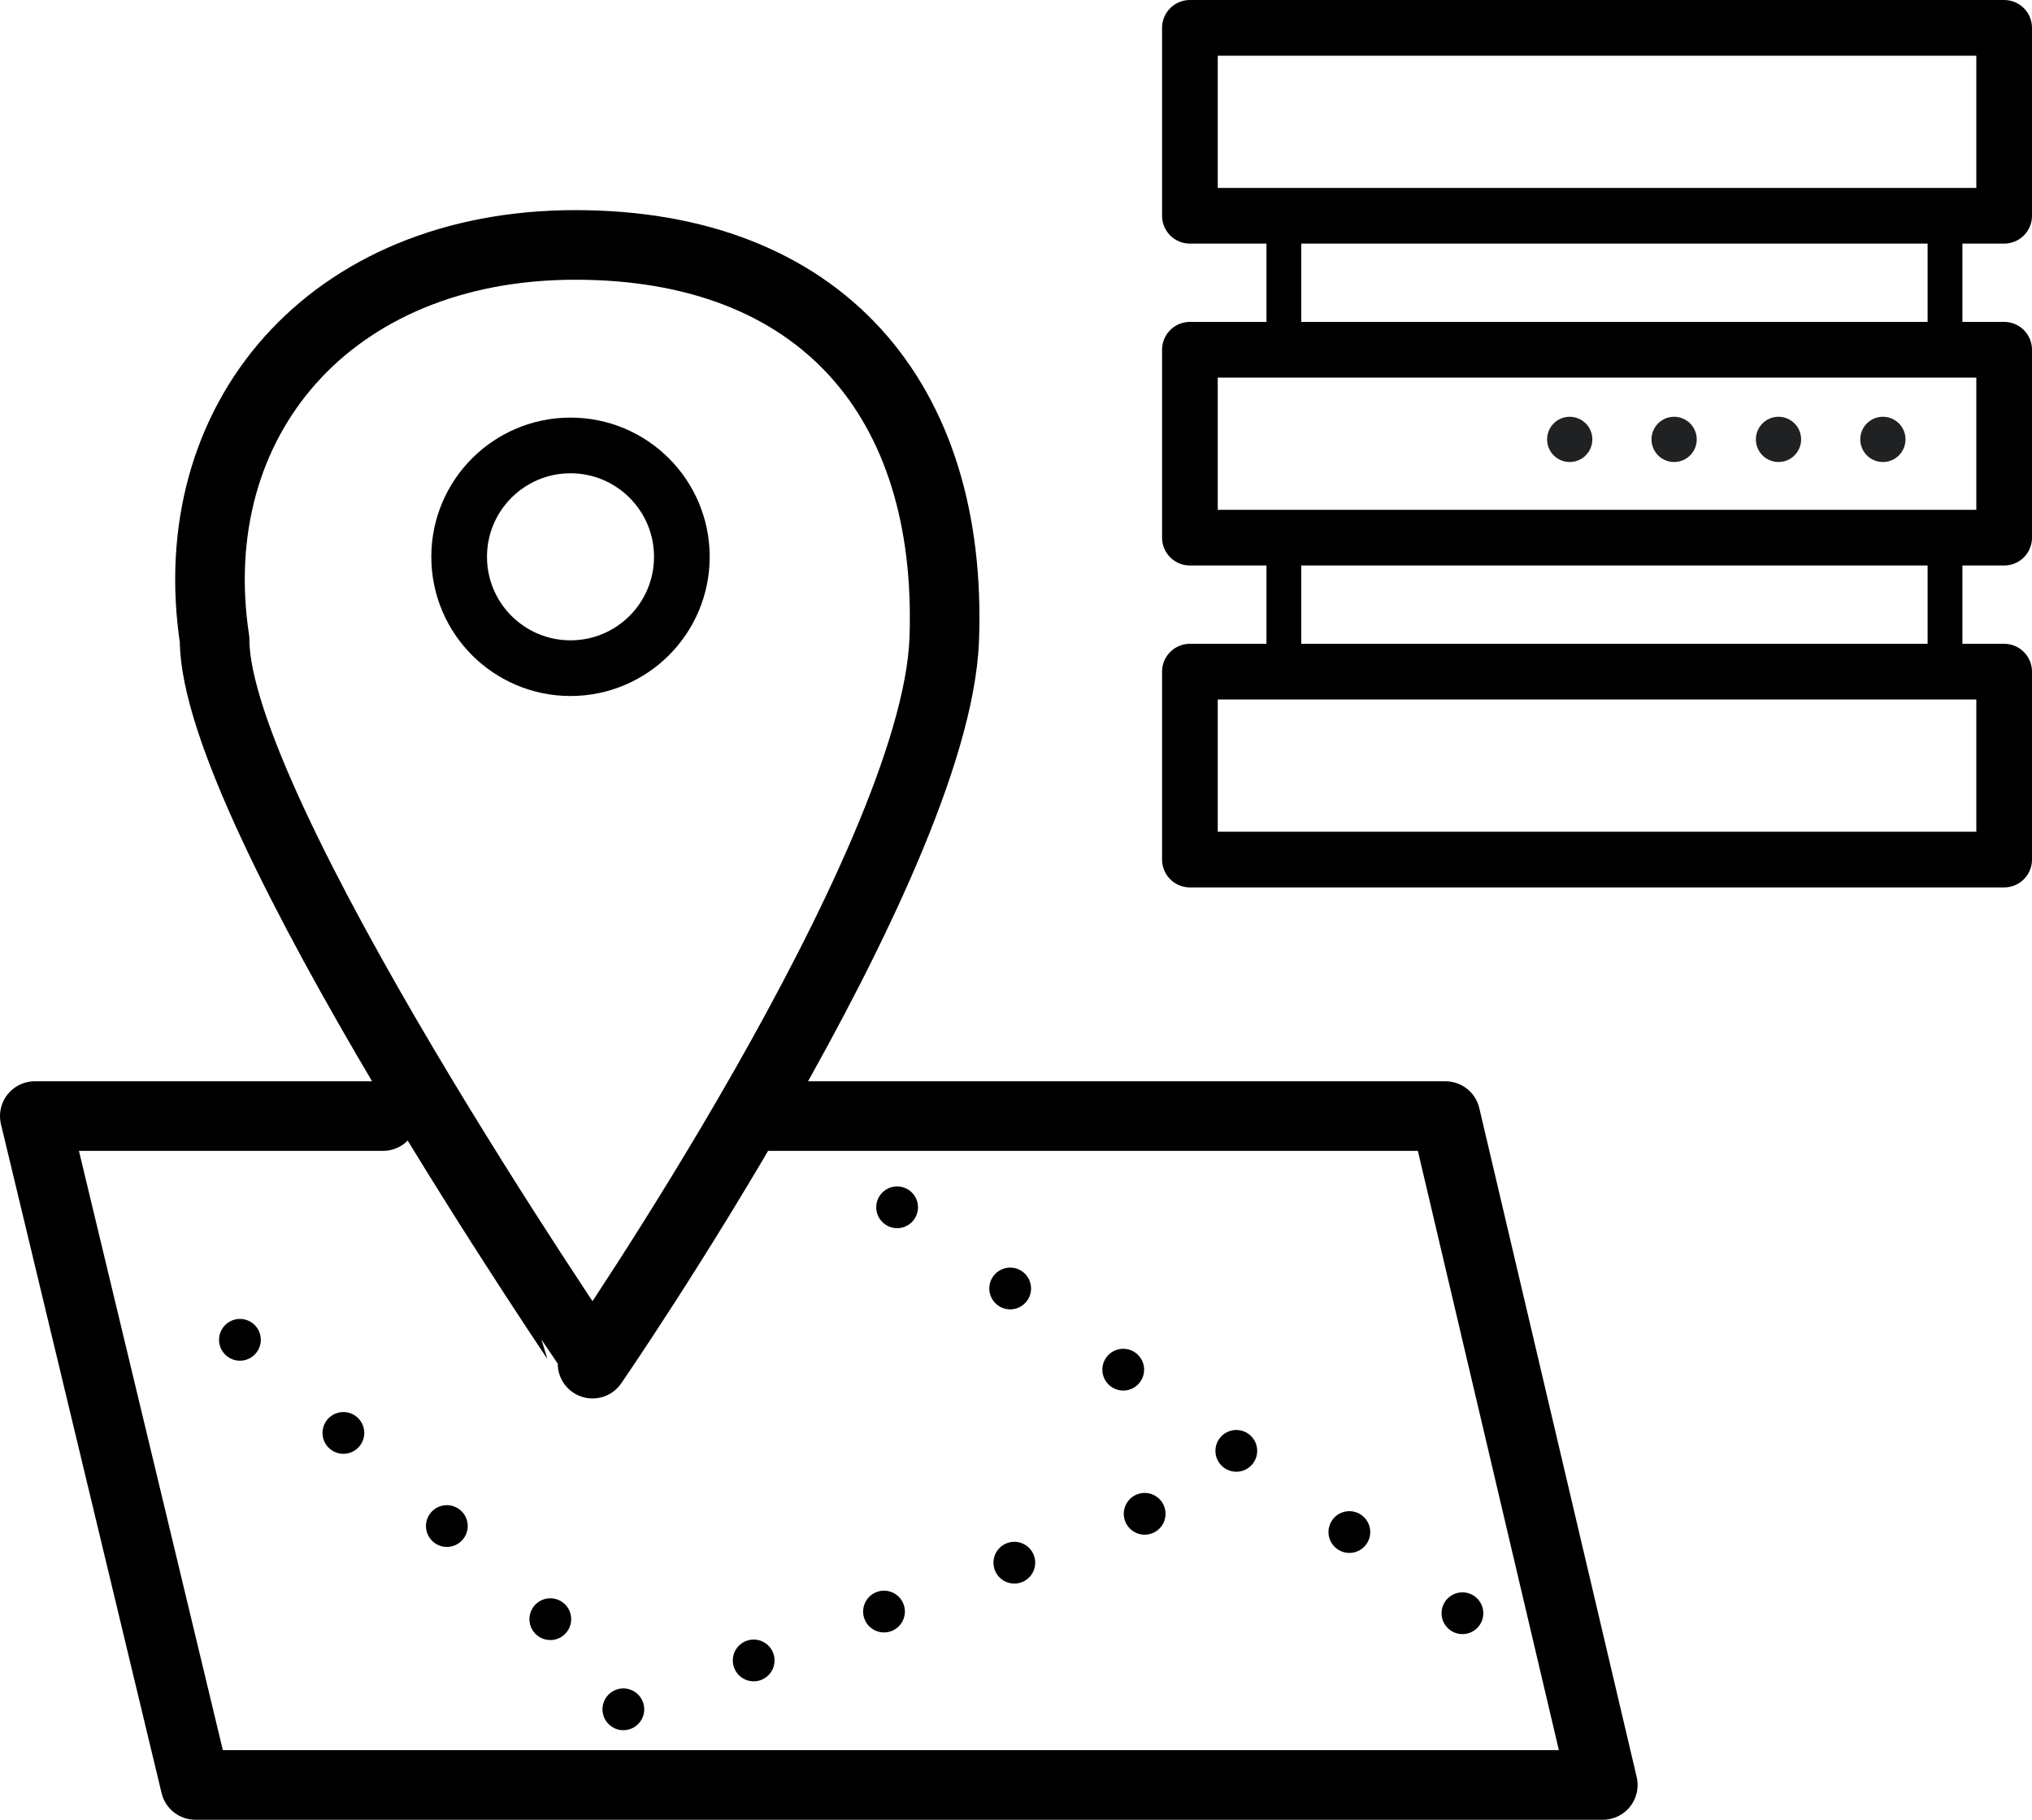 <svg xmlns="http://www.w3.org/2000/svg" viewBox="0 0 58.395 52.292"><defs><style>.a,.b,.c,.d,.e,.f,.g,.i{fill:none;}.a{stroke:#1f2122;stroke-width:1.3px;stroke-dasharray:0 3;}.a,.d,.e{stroke-linecap:round;}.b,.c,.d,.e,.f,.g{stroke:#000;}.b,.f{stroke-width:1.6px;}.c,.d,.f{stroke-linejoin:round;}.c,.d{stroke-width:2px;}.e{stroke-width:1.2px;stroke-dasharray:0 4;}.h{stroke:none;}</style></defs><g transform="translate(-10879.605 -3097)"><path class="a" d="M10306.173,3545.988h10.857" transform="translate(618.542 -436.362)"/><g transform="translate(10102 2909)"><g class="b" transform="translate(790 200)"><circle class="h" cx="4" cy="4" r="4"/><circle class="i" cx="4" cy="4" r="3.2"/></g><path class="c" d="M10835.772,3361.385c-.955-6.333,3.325-11.347,10.368-11.347s10.857,4.434,10.6,11.347c-.258,6.515-10.107,20.8-10.107,20.8S10835.769,3366.319,10835.772,3361.385Z" transform="translate(-10052 -3155)"/></g><path class="d" d="M10832.238,3383.071h-10.006l4.616,19.221h40.445l-4.523-19.221h-19.461" transform="translate(58.373 -254)"/><path class="e" d="M1.652-.4,18.82,11.927" transform="translate(10903.734 3132.092)"/><line class="e" x1="16" y2="6" transform="translate(10896.5 3140.5)"/><line class="e" x2="10" y2="9" transform="translate(10886.5 3135.5)"/><g class="f" transform="translate(10913 3097)"><rect class="h" width="25" height="7"/><rect class="i" x="0.8" y="0.8" width="23.4" height="5.4"/></g><g class="f" transform="translate(10913 3106.25)"><rect class="h" width="25" height="7"/><rect class="i" x="0.8" y="0.8" width="23.4" height="5.4"/></g><g class="f" transform="translate(10913 3115.5)"><rect class="h" width="25" height="7"/><rect class="i" x="0.8" y="0.8" width="23.4" height="5.4"/></g><line class="g" y2="3" transform="translate(10916.5 3103.5)"/><line class="g" y2="3" transform="translate(10935.5 3103.5)"/><line class="g" y2="3" transform="translate(10916.5 3112.5)"/><line class="g" y2="3" transform="translate(10935.5 3112.5)"/></g></svg>
